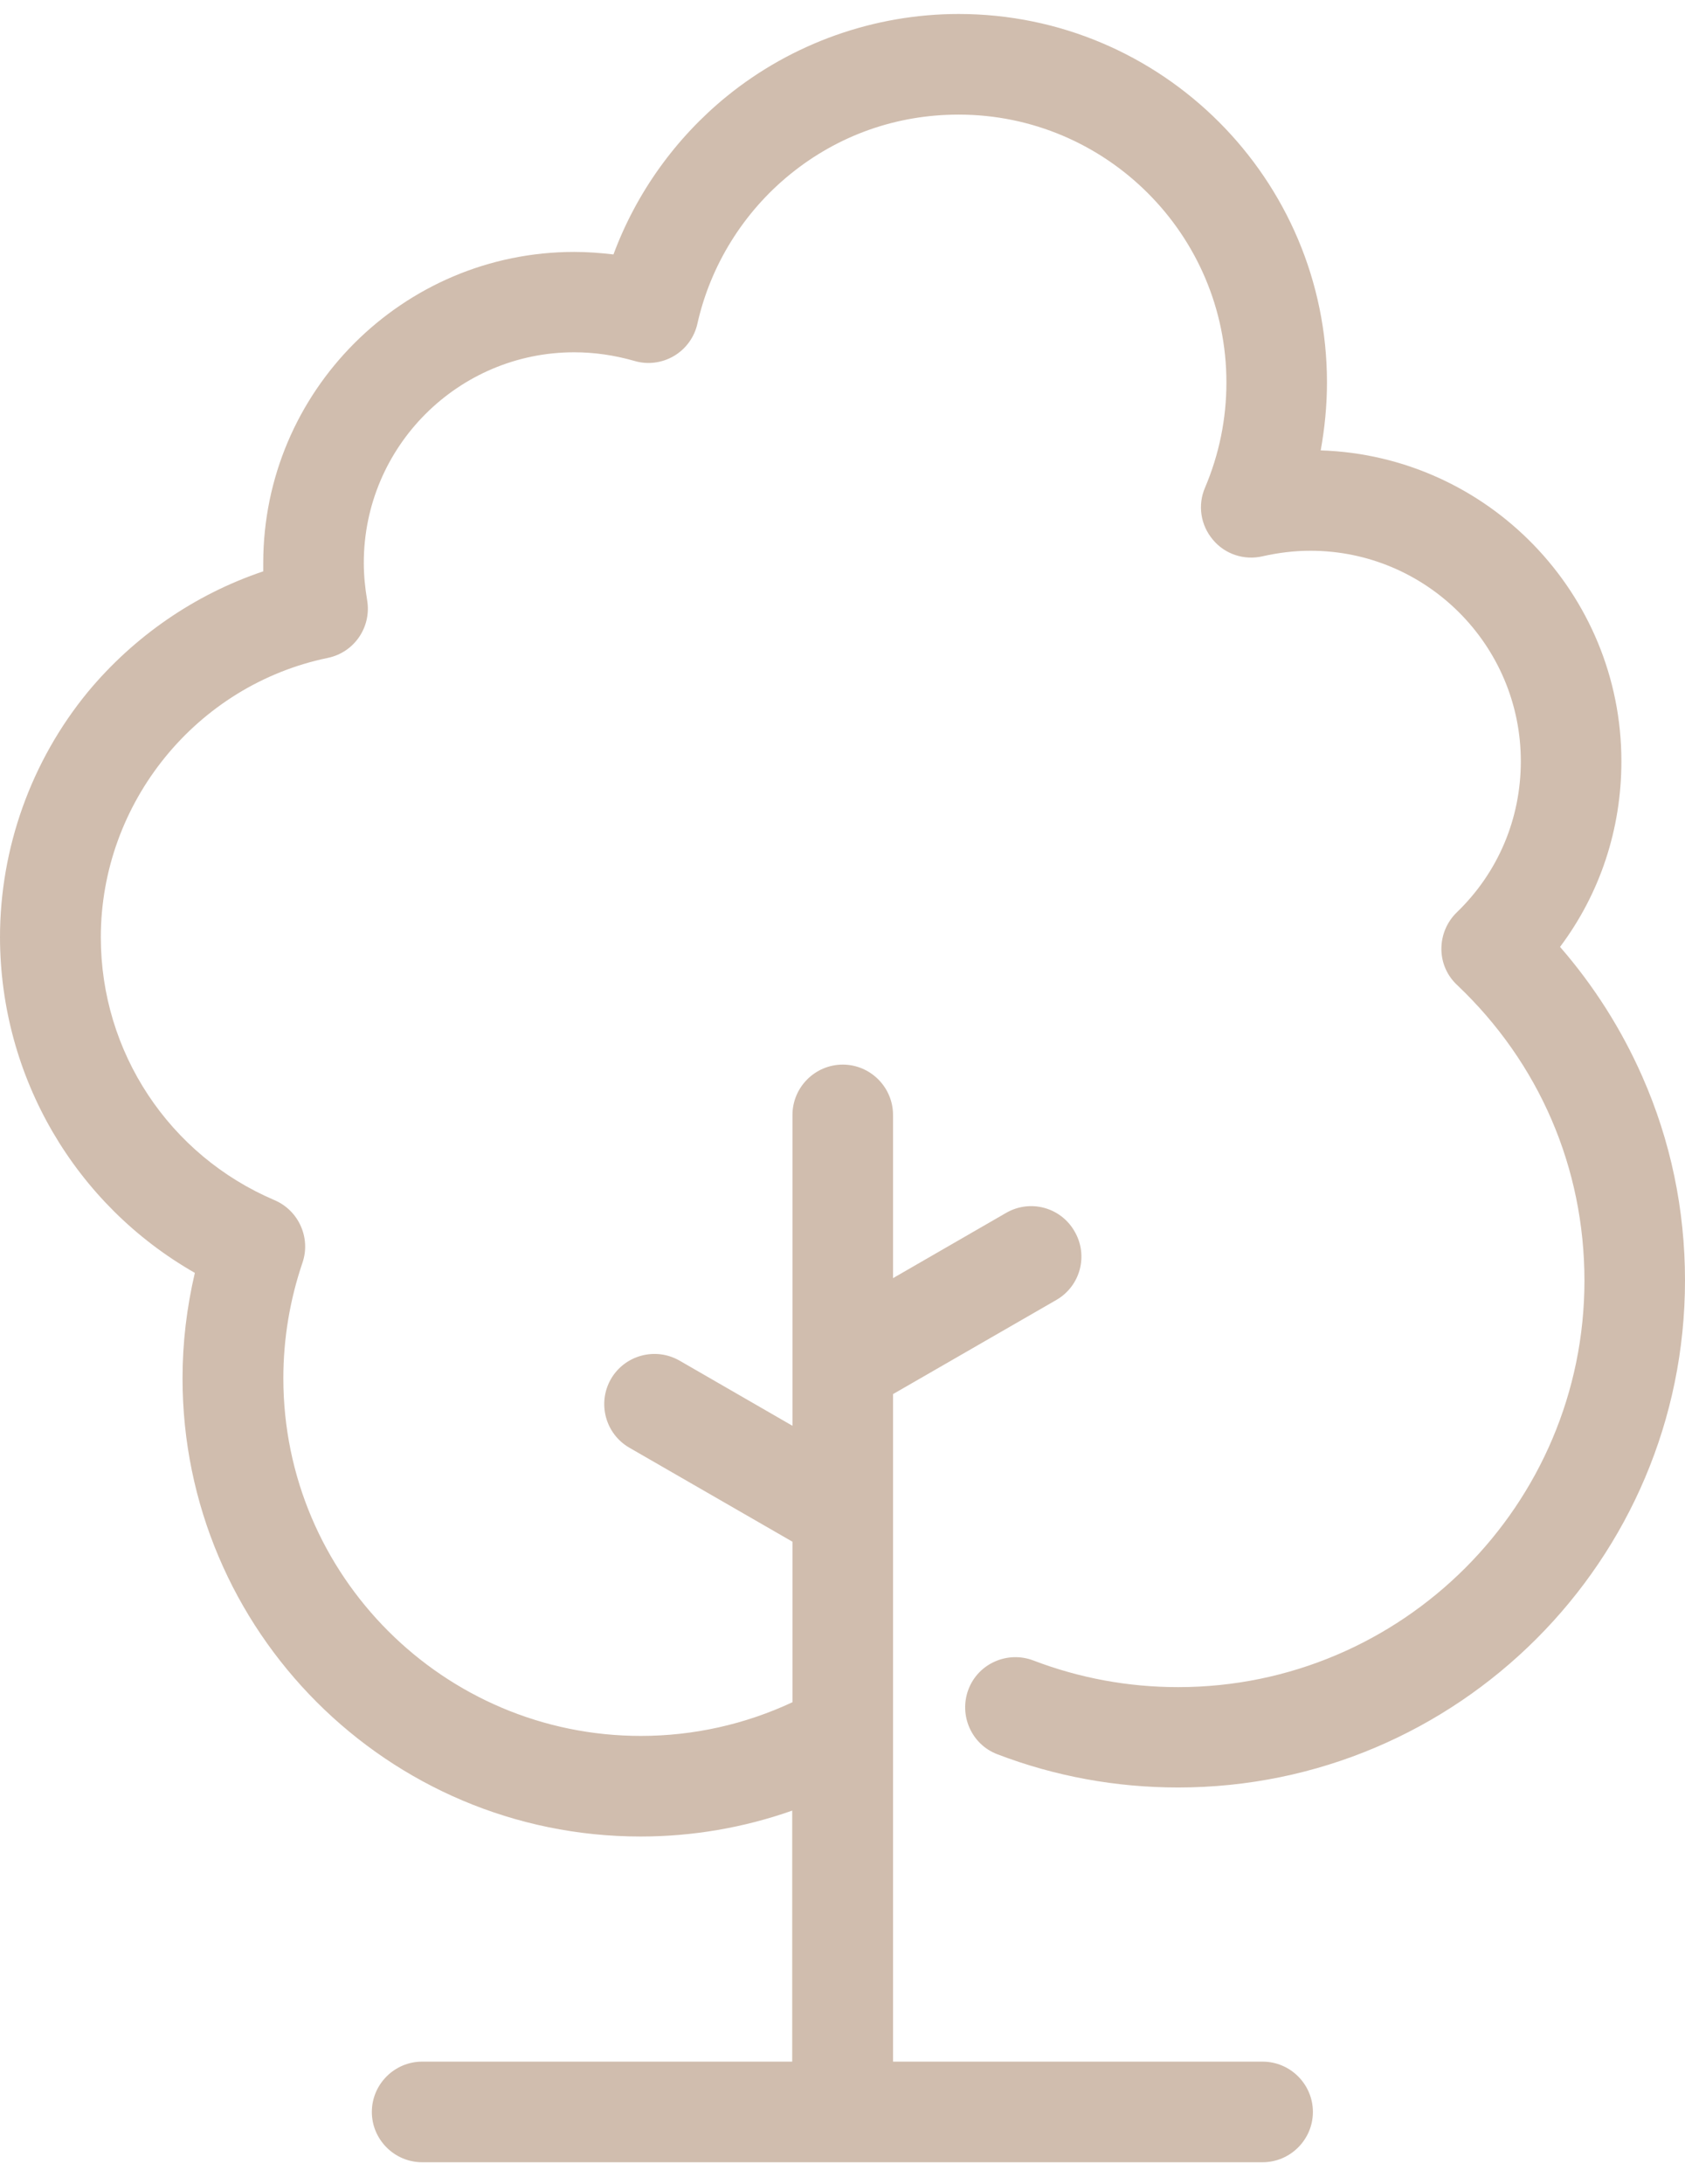 <svg width="71" height="92" viewBox="0 0 71 92" fill="none" xmlns="http://www.w3.org/2000/svg">
<path d="M8.21 53.612C7.871 55.063 7.691 56.546 7.691 58.05C7.691 68.697 16.346 77.352 26.993 77.352C29.175 77.352 31.337 76.982 33.381 76.261V86.834H17.787C16.622 86.834 15.668 87.787 15.668 88.953C15.668 90.118 16.622 91.071 17.787 91.071H53.202C54.368 91.071 55.321 90.118 55.321 88.953C55.321 87.787 54.368 86.834 53.202 86.834H37.629V72.945C37.629 72.935 37.629 72.935 37.629 72.924V58.718L44.505 54.756C45.522 54.173 45.871 52.881 45.278 51.864C44.696 50.847 43.403 50.497 42.386 51.09L37.629 53.834V46.959C37.629 45.793 36.676 44.84 35.511 44.84C34.345 44.84 33.392 45.793 33.392 46.959V60.053L28.635 57.309C27.618 56.726 26.326 57.076 25.743 58.082C25.16 59.099 25.51 60.392 26.516 60.974L33.392 64.936V71.695C31.4 72.628 29.218 73.115 27.004 73.115C18.698 73.115 11.939 66.356 11.939 58.05C11.939 56.387 12.215 54.745 12.744 53.188C13.105 52.139 12.585 50.984 11.569 50.55C7.119 48.654 4.248 44.31 4.248 39.479C4.248 33.812 8.274 28.854 13.814 27.71C14.937 27.477 15.668 26.396 15.467 25.262C15.382 24.754 15.329 24.235 15.329 23.705C15.329 18.821 19.302 14.838 24.196 14.838C25.055 14.838 25.902 14.965 26.718 15.198C27.279 15.368 27.883 15.294 28.392 14.997C28.9 14.7 29.26 14.203 29.387 13.63C29.938 11.173 31.326 8.937 33.297 7.338C35.32 5.696 37.778 4.827 40.394 4.827C46.613 4.827 51.677 9.891 51.677 16.109C51.677 17.645 51.37 19.139 50.776 20.538C50.459 21.269 50.586 22.116 51.105 22.73C51.613 23.345 52.429 23.61 53.202 23.43C53.859 23.281 54.537 23.197 55.215 23.197C60.099 23.197 64.082 27.169 64.082 32.064C64.082 34.479 63.129 36.746 61.381 38.431C60.968 38.833 60.735 39.384 60.735 39.967C60.735 40.549 60.978 41.1 61.402 41.492C64.856 44.766 66.763 49.183 66.763 53.94C66.763 63.379 59.082 71.06 49.643 71.06C47.535 71.06 45.479 70.678 43.541 69.937C42.45 69.524 41.221 70.064 40.807 71.155C40.394 72.246 40.935 73.475 42.026 73.888C44.462 74.82 47.026 75.287 49.643 75.287C61.423 75.287 71 65.71 71 53.929C71 50.942 70.396 48.05 69.199 45.338C68.32 43.346 67.154 41.513 65.735 39.882C67.419 37.636 68.32 34.924 68.32 32.064C68.32 24.987 62.673 19.192 55.65 18.97C55.819 18.037 55.914 17.073 55.914 16.109C55.914 7.55 48.954 0.589 40.394 0.589C36.845 0.589 33.381 1.818 30.627 4.054C28.466 5.812 26.813 8.122 25.849 10.717C25.309 10.653 24.758 10.611 24.196 10.611C16.971 10.611 11.092 16.491 11.092 23.716C11.092 23.832 11.092 23.949 11.092 24.065C8.221 25.029 5.647 26.799 3.697 29.15C1.314 32.053 0 35.719 0 39.479C0.011 45.38 3.178 50.741 8.21 53.612Z" fill="#D0BDAE"/>
</svg>
